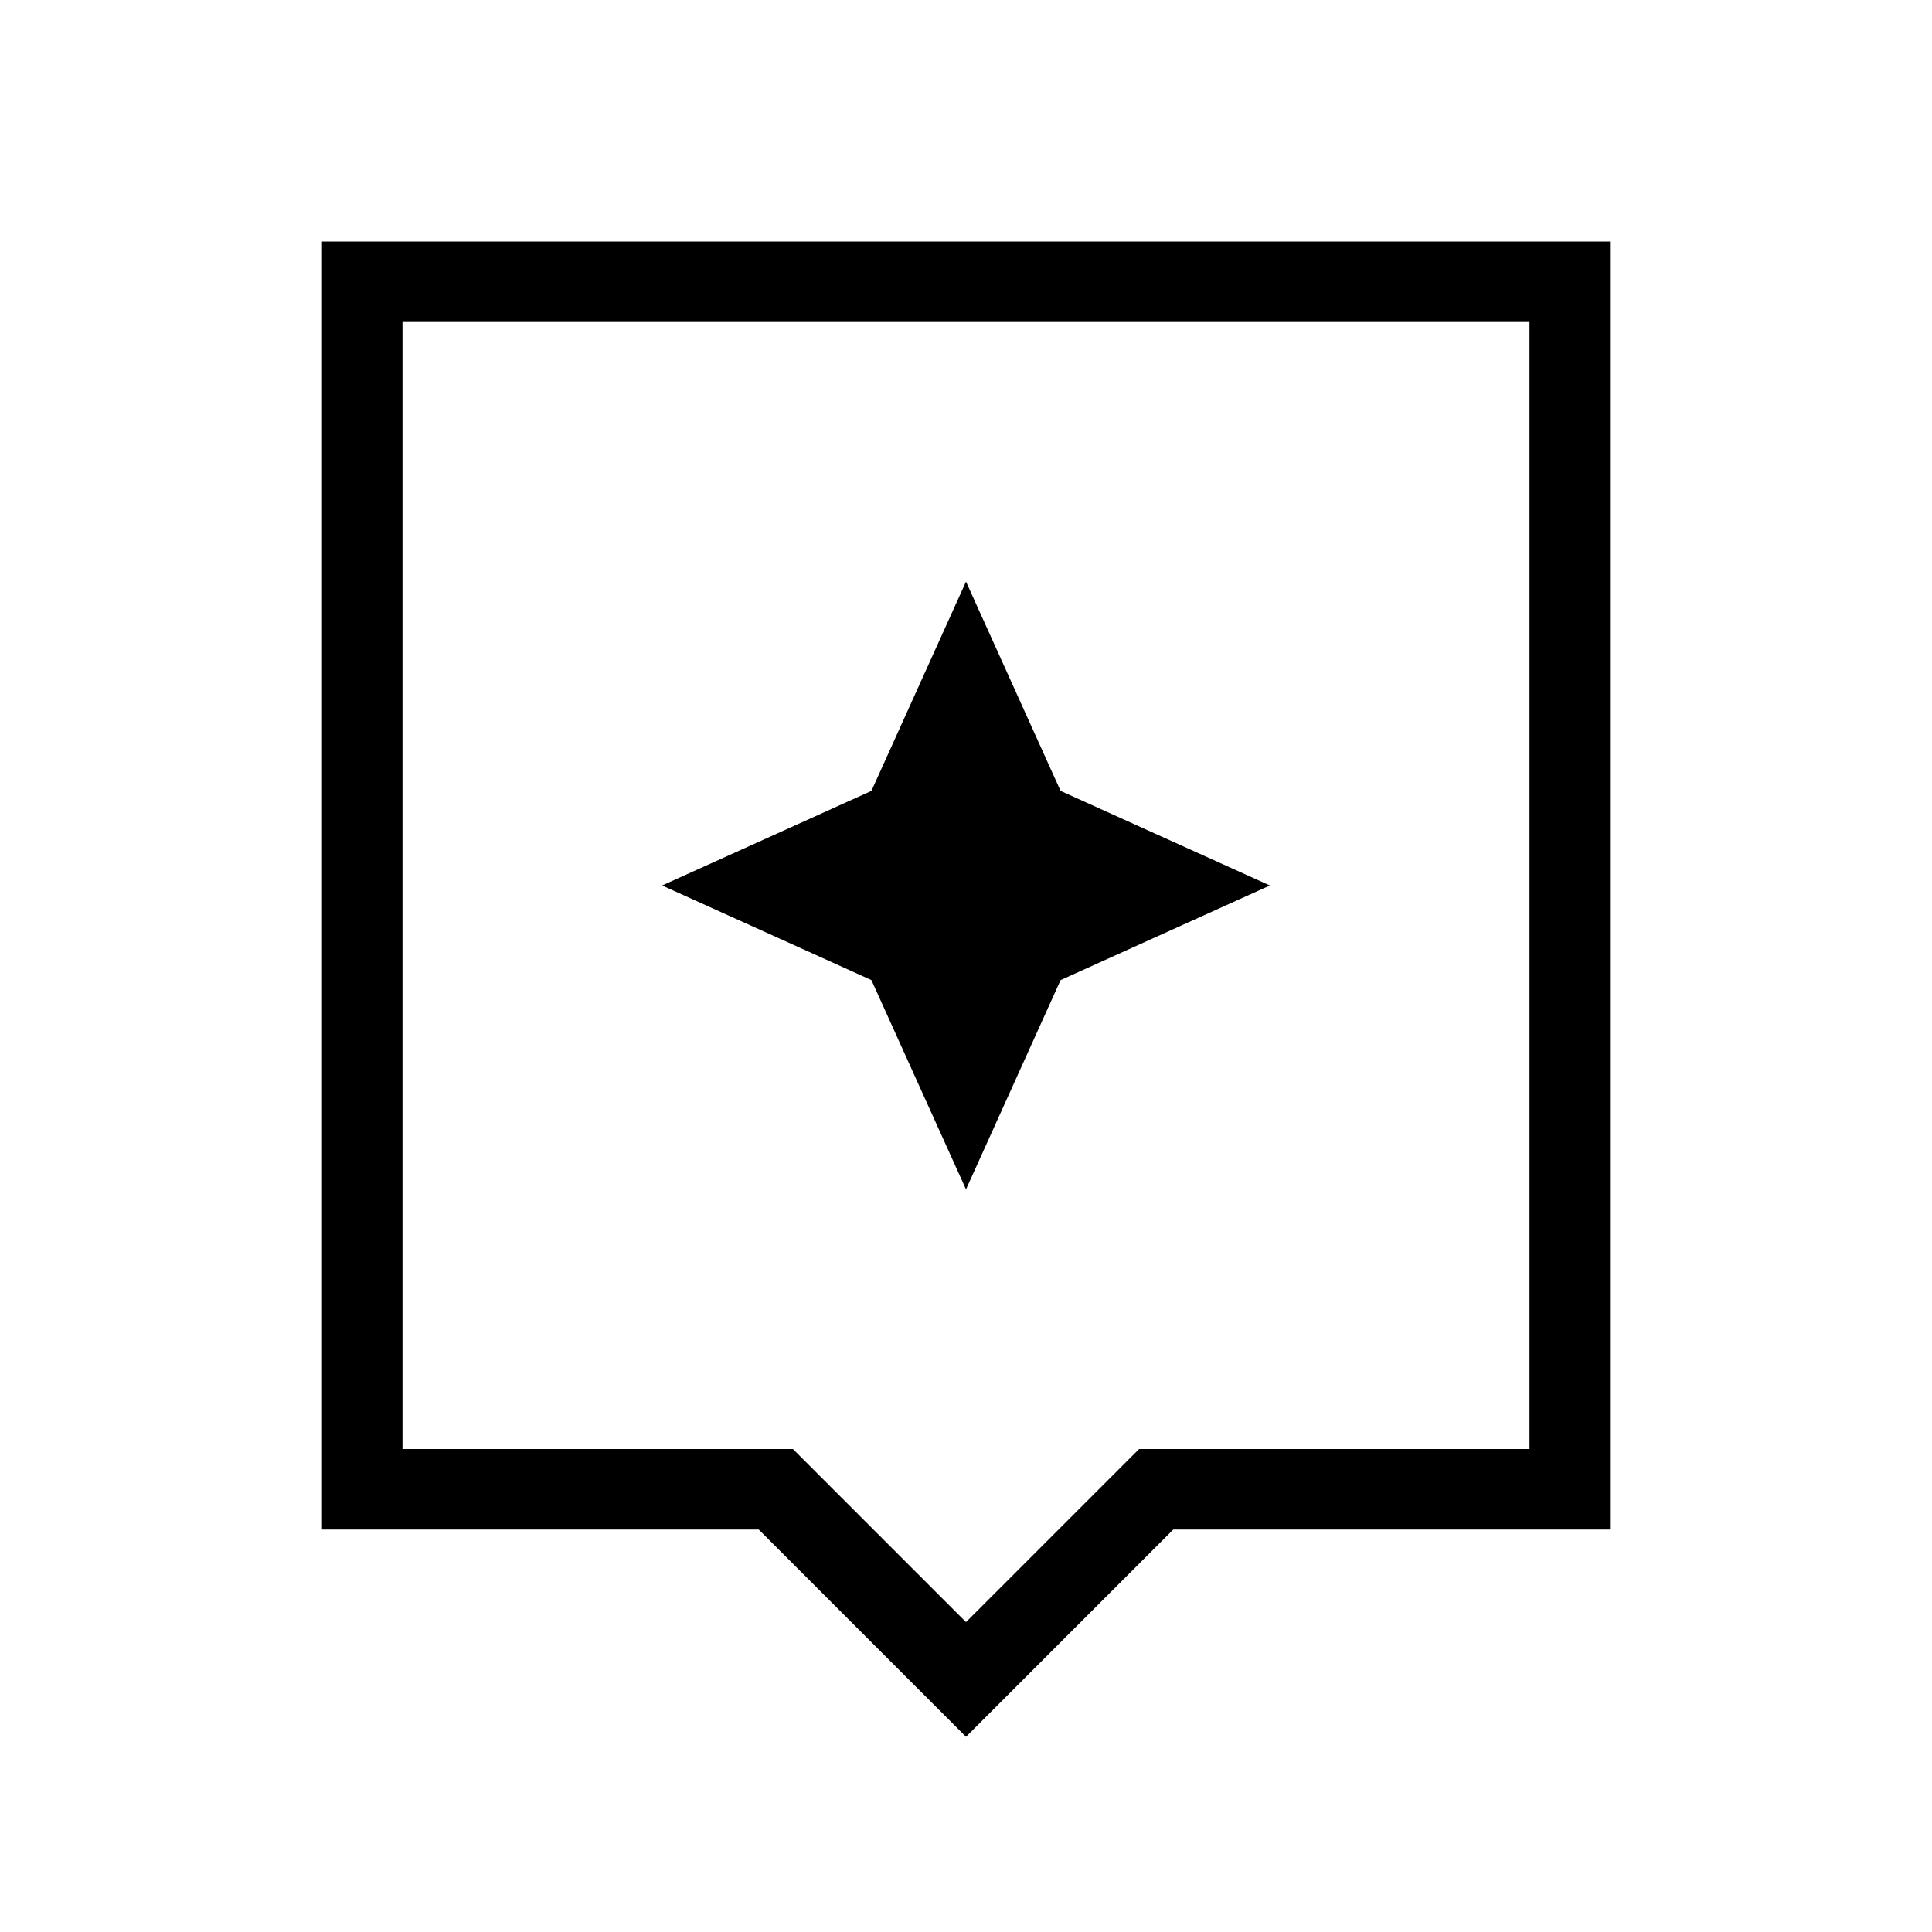 <svg xmlns="http://www.w3.org/2000/svg" height="24" width="24"><path d="M12 21.575 9.425 19H4V3H20V19H14.575ZM5 18H9.85L12 20.15L14.15 18H19V4H5ZM5 4V18ZM13.175 12.175 15.775 11 13.175 9.825 12 7.225 10.825 9.825 8.225 11 10.825 12.175 12 14.775Z"/></svg>